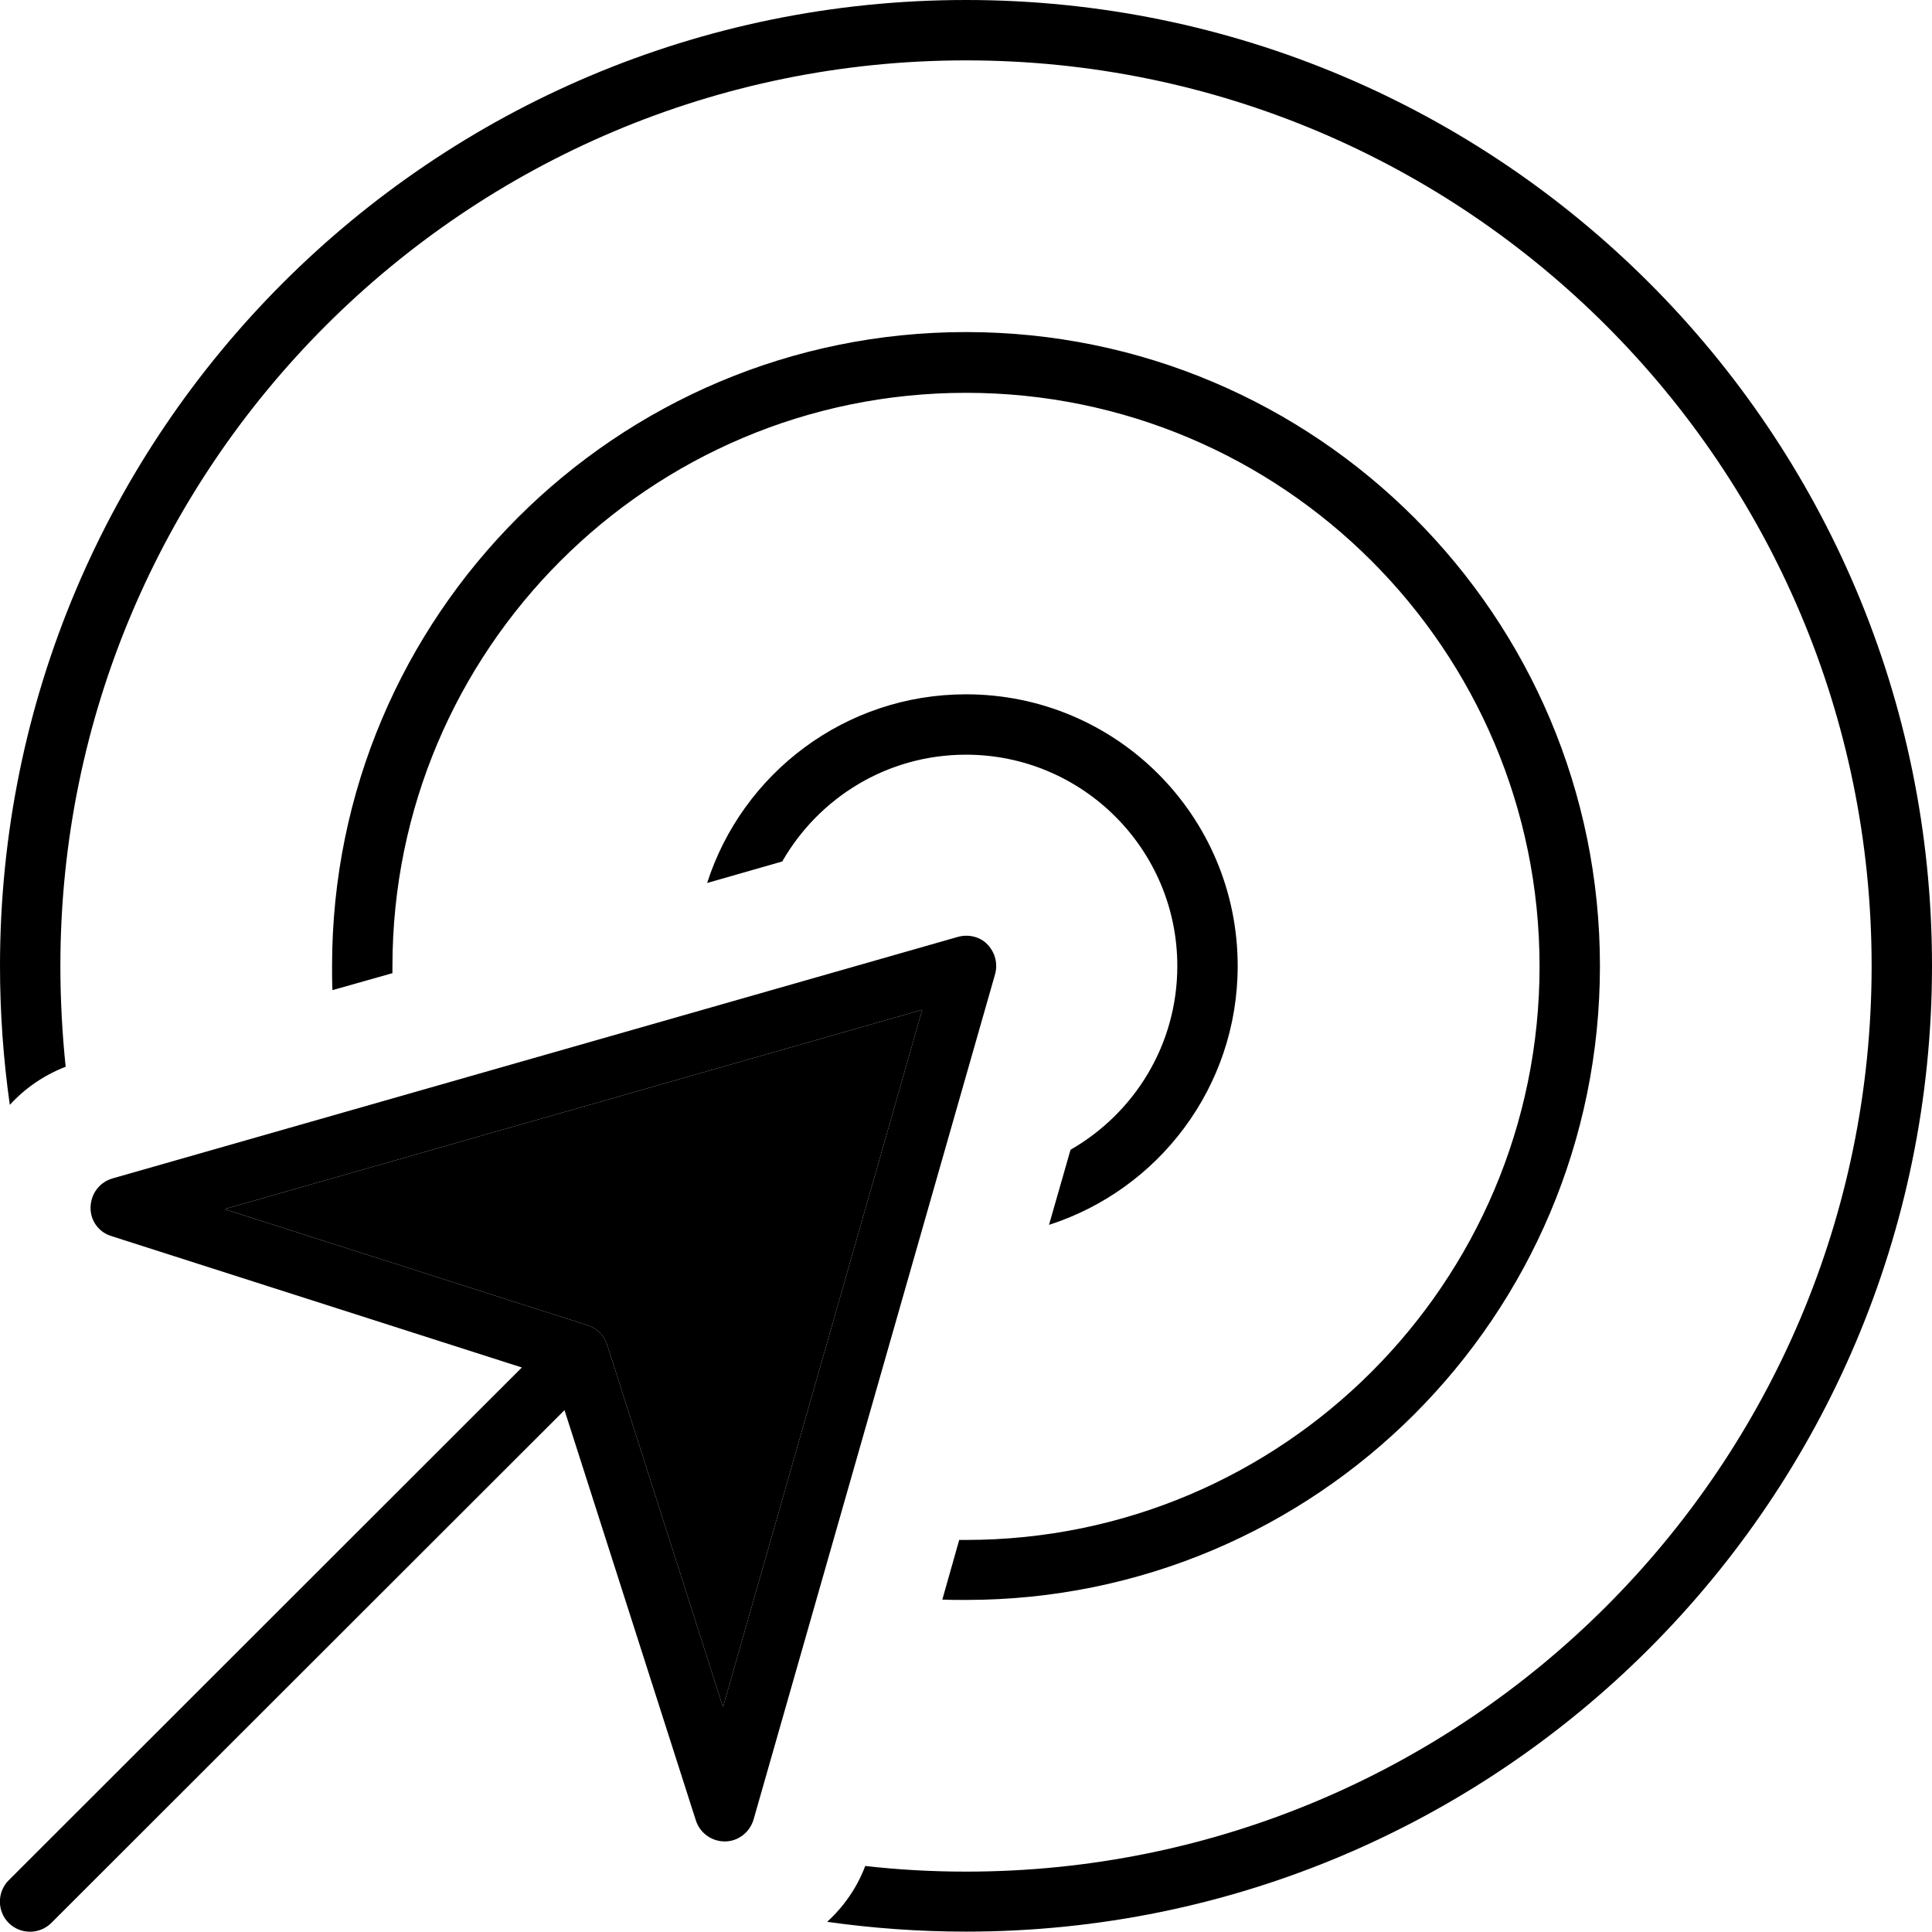 <svg xmlns="http://www.w3.org/2000/svg" width="24" height="24" viewBox="0 0 512 512">
    <path class="pr-icon-duotone-secondary" d="M59.6 320.4l184.8-52.8L191.6 452.4l-30.7-96c-.8-2.5-2.7-4.4-5.2-5.2l-96-30.7z"/>
    <path class="pr-icon-duotone-primary" d="M496 256c0 132.5-107.5 240-240 240c-9 0-18-.5-26.7-1.5c-2.2 5.8-5.7 10.8-10.1 14.8c12 1.7 24.3 2.6 36.8 2.6c141.4 0 256-114.6 256-256S397.4 0 256 0S0 114.6 0 256c0 12.5 .9 24.8 2.6 36.8c4-4.4 9.1-7.9 14.8-10.1C16.5 274 16 265 16 256C16 123.5 123.5 16 256 16s240 107.5 240 240zM249.6 423.9c2.1 .1 4.2 .1 6.4 .1c92.8 0 168-75.2 168-168s-75.2-168-168-168S88 163.2 88 256c0 2.1 0 4.3 .1 6.4l15.9-4.5c0-.6 0-1.2 0-1.8c0-83.9 68.1-152 152-152s152 68.1 152 152s-68.1 152-152 152c-.6 0-1.2 0-1.8 0l-4.5 15.9zM278 324.6c29-9.3 50-36.5 50-68.6c0-39.8-32.2-72-72-72c-32.1 0-59.3 21-68.6 50l19.9-5.7C217 211.4 235.1 200 256 200c30.9 0 56 25.1 56 56c0 20.9-11.4 39-28.3 48.7L278 324.6zm-14.3-66.4c.8-2.8 0-5.8-2-7.9s-5.1-2.8-7.9-2l-224 64c-3.4 1-5.7 4-5.8 7.6s2.2 6.7 5.6 7.7l108.7 34.8L2.3 498.3c-3.1 3.1-3.1 8.2 0 11.3s8.2 3.1 11.3 0L149.6 373.7l34.8 108.7c1.1 3.4 4.2 5.6 7.7 5.6s6.6-2.4 7.6-5.8l64-224zM59.6 320.4l184.8-52.8L191.6 452.4l-30.7-96c-.8-2.5-2.7-4.4-5.2-5.2l-96-30.7z"/>
</svg>